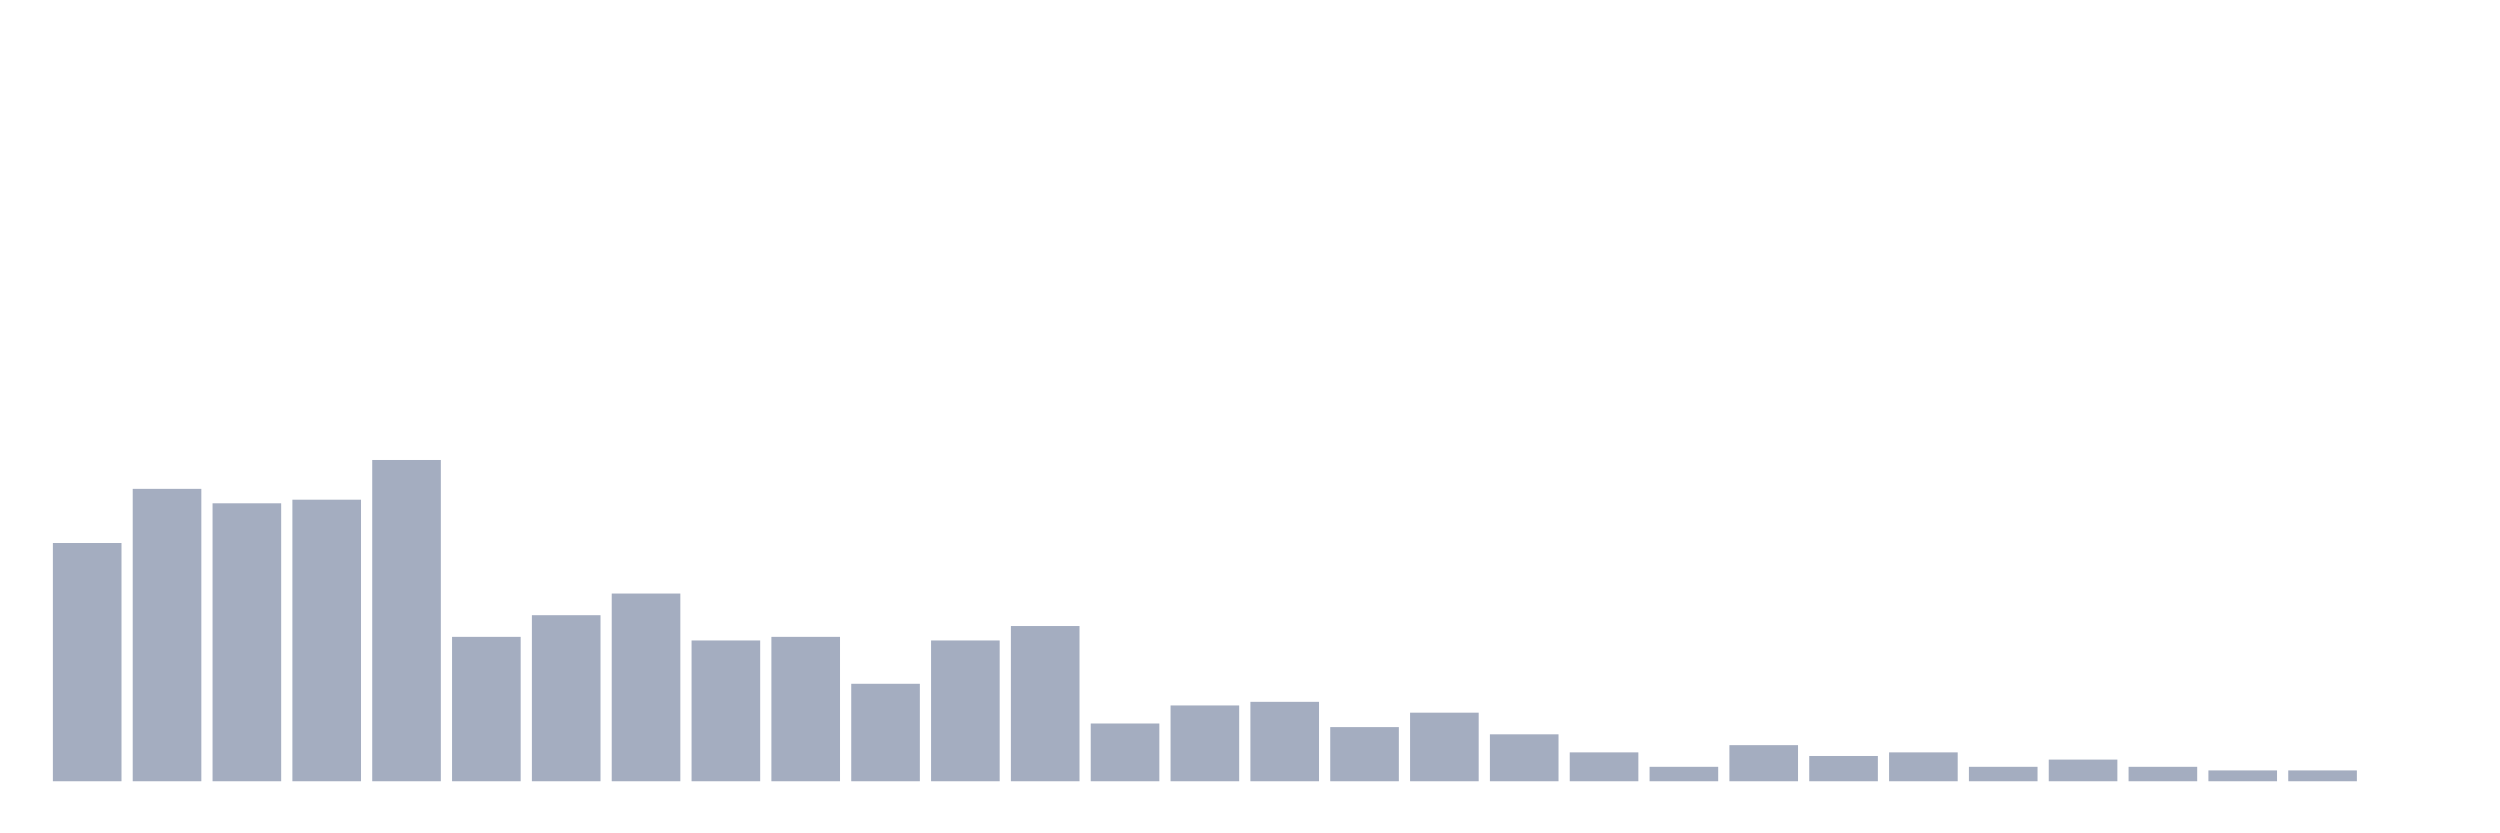 <svg xmlns="http://www.w3.org/2000/svg" viewBox="0 0 480 160"><g transform="translate(10,10)"><rect class="bar" x="0.153" width="13.175" y="94.257" height="45.743" fill="rgb(164,173,192)"></rect><rect class="bar" x="15.482" width="13.175" y="83.861" height="56.139" fill="rgb(164,173,192)"></rect><rect class="bar" x="30.81" width="13.175" y="86.634" height="53.366" fill="rgb(164,173,192)"></rect><rect class="bar" x="46.138" width="13.175" y="85.941" height="54.059" fill="rgb(164,173,192)"></rect><rect class="bar" x="61.466" width="13.175" y="78.317" height="61.683" fill="rgb(164,173,192)"></rect><rect class="bar" x="76.794" width="13.175" y="112.277" height="27.723" fill="rgb(164,173,192)"></rect><rect class="bar" x="92.123" width="13.175" y="108.119" height="31.881" fill="rgb(164,173,192)"></rect><rect class="bar" x="107.451" width="13.175" y="103.96" height="36.04" fill="rgb(164,173,192)"></rect><rect class="bar" x="122.779" width="13.175" y="112.97" height="27.03" fill="rgb(164,173,192)"></rect><rect class="bar" x="138.107" width="13.175" y="112.277" height="27.723" fill="rgb(164,173,192)"></rect><rect class="bar" x="153.436" width="13.175" y="121.287" height="18.713" fill="rgb(164,173,192)"></rect><rect class="bar" x="168.764" width="13.175" y="112.97" height="27.03" fill="rgb(164,173,192)"></rect><rect class="bar" x="184.092" width="13.175" y="110.198" height="29.802" fill="rgb(164,173,192)"></rect><rect class="bar" x="199.42" width="13.175" y="128.911" height="11.089" fill="rgb(164,173,192)"></rect><rect class="bar" x="214.748" width="13.175" y="125.446" height="14.554" fill="rgb(164,173,192)"></rect><rect class="bar" x="230.077" width="13.175" y="124.752" height="15.248" fill="rgb(164,173,192)"></rect><rect class="bar" x="245.405" width="13.175" y="129.604" height="10.396" fill="rgb(164,173,192)"></rect><rect class="bar" x="260.733" width="13.175" y="126.832" height="13.168" fill="rgb(164,173,192)"></rect><rect class="bar" x="276.061" width="13.175" y="130.99" height="9.01" fill="rgb(164,173,192)"></rect><rect class="bar" x="291.39" width="13.175" y="134.455" height="5.545" fill="rgb(164,173,192)"></rect><rect class="bar" x="306.718" width="13.175" y="137.228" height="2.772" fill="rgb(164,173,192)"></rect><rect class="bar" x="322.046" width="13.175" y="133.069" height="6.931" fill="rgb(164,173,192)"></rect><rect class="bar" x="337.374" width="13.175" y="135.149" height="4.851" fill="rgb(164,173,192)"></rect><rect class="bar" x="352.702" width="13.175" y="134.455" height="5.545" fill="rgb(164,173,192)"></rect><rect class="bar" x="368.031" width="13.175" y="137.228" height="2.772" fill="rgb(164,173,192)"></rect><rect class="bar" x="383.359" width="13.175" y="135.842" height="4.158" fill="rgb(164,173,192)"></rect><rect class="bar" x="398.687" width="13.175" y="137.228" height="2.772" fill="rgb(164,173,192)"></rect><rect class="bar" x="414.015" width="13.175" y="137.921" height="2.079" fill="rgb(164,173,192)"></rect><rect class="bar" x="429.344" width="13.175" y="137.921" height="2.079" fill="rgb(164,173,192)"></rect><rect class="bar" x="444.672" width="13.175" y="140" height="0" fill="rgb(164,173,192)"></rect></g></svg>